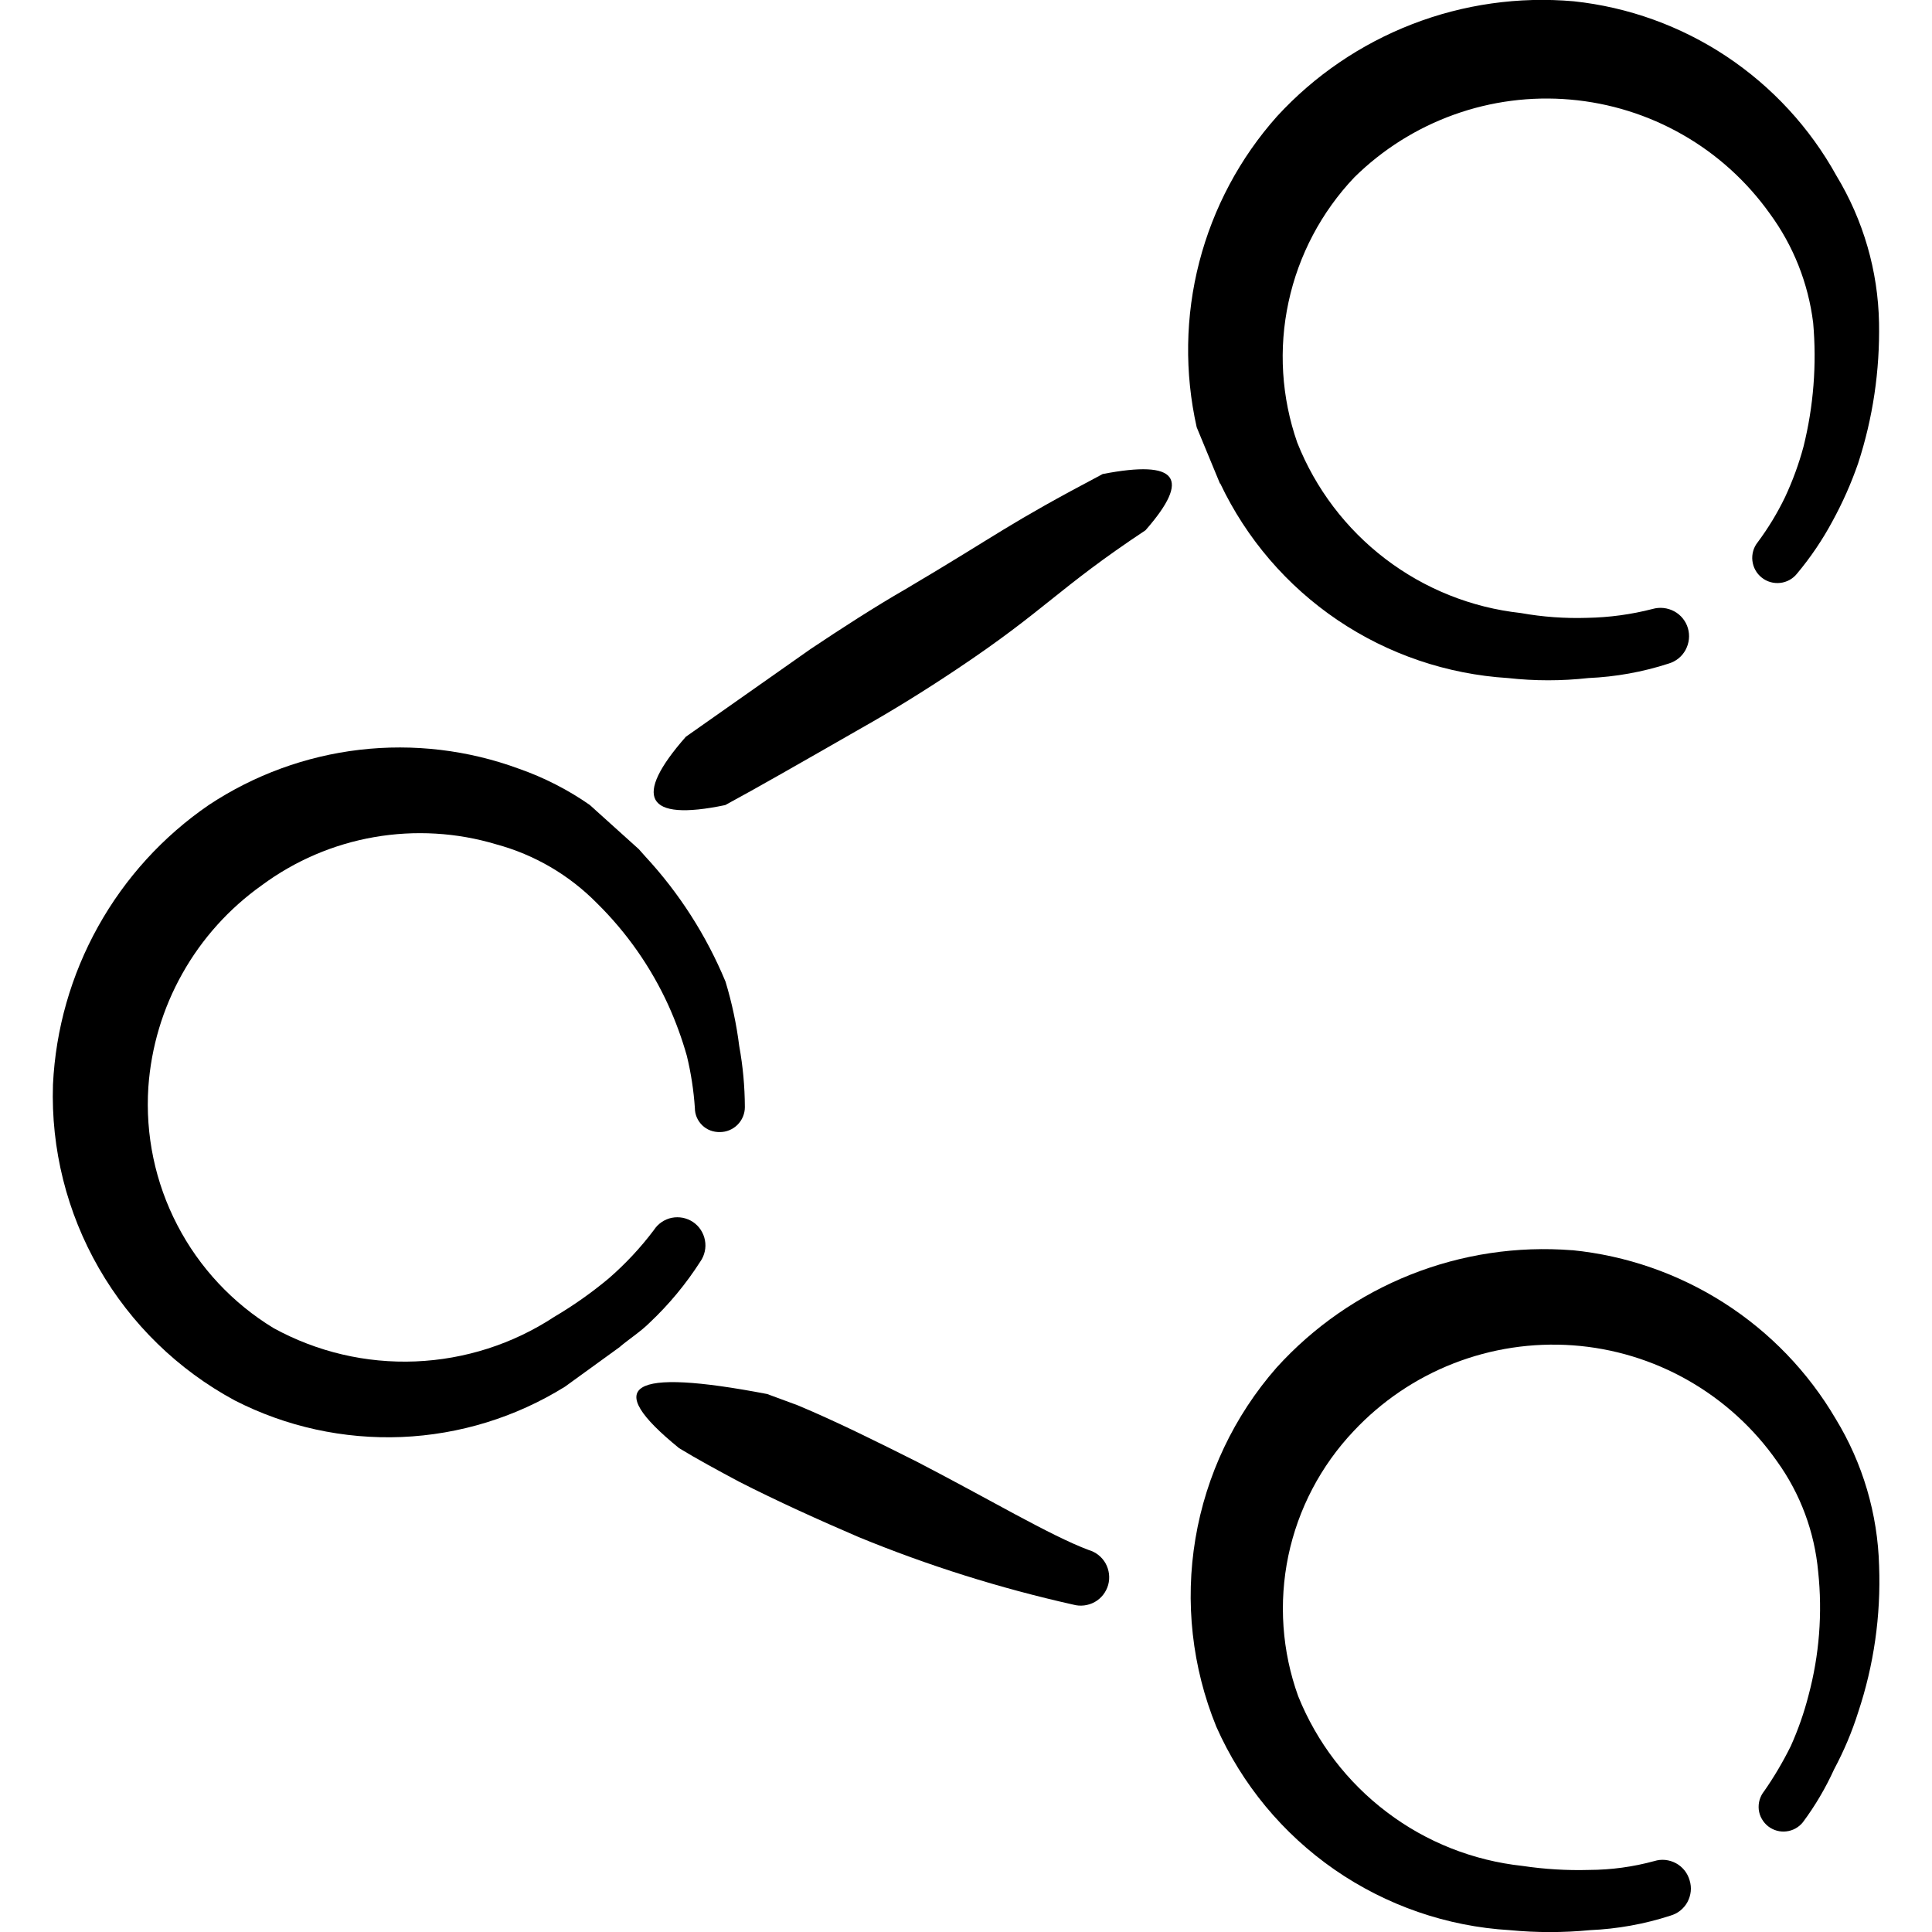 <svg xmlns="http://www.w3.org/2000/svg" fill="none" viewBox="0 0 24 24" id="Share-Circles--Streamline-Freehand">
  <desc>
    Share Circles Streamline Icon: https://streamlinehq.com
  </desc>
  <path fill="#000000" fill-rule="evenodd" d="M19.531 15.531c-0.683 -0.054 -1.369 0.049 -2.006 0.302 -0.637 0.253 -1.207 0.648 -1.667 1.156 -0.527 0.601 -0.876 1.337 -1.008 2.125 -0.132 0.788 -0.042 1.598 0.26 2.337 0.317 0.715 0.825 1.328 1.468 1.774 0.643 0.445 1.395 0.706 2.176 0.752 0.332 0.032 0.666 0.032 0.998 0 0.339 -0.015 0.675 -0.075 0.998 -0.18 0.045 -0.013 0.087 -0.034 0.123 -0.063 0.036 -0.029 0.067 -0.065 0.089 -0.106 0.022 -0.041 0.036 -0.086 0.041 -0.132 0.005 -0.046 0 -0.093 -0.014 -0.138 -0.013 -0.045 -0.034 -0.087 -0.063 -0.123 -0.029 -0.036 -0.065 -0.067 -0.106 -0.089 -0.041 -0.022 -0.086 -0.036 -0.132 -0.041 -0.046 -0.005 -0.093 0 -0.138 0.014 -0.264 0.072 -0.535 0.109 -0.809 0.11 -0.277 0.008 -0.554 -0.009 -0.829 -0.05 -0.612 -0.066 -1.194 -0.296 -1.684 -0.668 -0.491 -0.371 -0.871 -0.868 -1.101 -1.439 -0.202 -0.559 -0.244 -1.163 -0.123 -1.745 0.122 -0.582 0.403 -1.118 0.812 -1.55 0.346 -0.369 0.769 -0.656 1.24 -0.84 0.471 -0.184 0.977 -0.261 1.481 -0.225 0.504 0.036 0.994 0.185 1.433 0.435 0.439 0.25 0.818 0.595 1.107 1.009 0.289 0.402 0.464 0.875 0.509 1.368 0.055 0.515 0.014 1.037 -0.12 1.537 -0.055 0.215 -0.129 0.426 -0.22 0.629 -0.096 0.194 -0.206 0.381 -0.33 0.559 -0.026 0.032 -0.045 0.069 -0.057 0.108 -0.012 0.04 -0.015 0.081 -0.011 0.122 0.005 0.041 0.017 0.081 0.038 0.116 0.02 0.036 0.047 0.067 0.08 0.093 0.064 0.049 0.145 0.072 0.225 0.062 0.08 -0.009 0.154 -0.05 0.204 -0.112 0.153 -0.205 0.283 -0.426 0.389 -0.659 0.121 -0.227 0.222 -0.464 0.299 -0.709 0.195 -0.585 0.283 -1.2 0.26 -1.817 -0.017 -0.646 -0.203 -1.276 -0.539 -1.827 -0.342 -0.583 -0.817 -1.076 -1.386 -1.44 -0.569 -0.364 -1.216 -0.589 -1.888 -0.656Z" clip-rule="evenodd" stroke-width="1"></path>
  <path fill="#000000" fill-rule="evenodd" d="M15.159 6.007c0.325 0.685 0.828 1.271 1.457 1.696 0.629 0.425 1.36 0.673 2.117 0.72 0.332 0.037 0.666 0.037 0.998 0 0.339 -0.015 0.675 -0.075 0.998 -0.18 0.044 -0.013 0.086 -0.035 0.122 -0.064 0.036 -0.029 0.066 -0.065 0.088 -0.106 0.022 -0.041 0.036 -0.086 0.041 -0.132 0.005 -0.046 0.001 -0.093 -0.012 -0.137 -0.013 -0.045 -0.035 -0.086 -0.064 -0.122 -0.029 -0.036 -0.065 -0.066 -0.106 -0.088 -0.041 -0.022 -0.086 -0.036 -0.132 -0.041 -0.046 -0.005 -0.093 -0.001 -0.138 0.012 -0.264 0.068 -0.536 0.105 -0.809 0.11 -0.278 0.009 -0.555 -0.011 -0.829 -0.06 -0.611 -0.067 -1.192 -0.3 -1.681 -0.673 -0.489 -0.373 -0.867 -0.872 -1.094 -1.444 -0.196 -0.561 -0.234 -1.166 -0.108 -1.747 0.125 -0.581 0.408 -1.117 0.817 -1.548 0.351 -0.346 0.772 -0.611 1.236 -0.778 0.463 -0.167 0.958 -0.231 1.448 -0.188 0.491 0.043 0.966 0.191 1.394 0.436 0.428 0.244 0.797 0.579 1.083 0.98 0.293 0.399 0.478 0.866 0.539 1.358 0.045 0.516 0.005 1.035 -0.12 1.537 -0.058 0.216 -0.135 0.426 -0.23 0.629 -0.095 0.197 -0.209 0.384 -0.339 0.559 -0.026 0.032 -0.045 0.069 -0.056 0.108 -0.011 0.039 -0.015 0.081 -0.01 0.122 0.005 0.041 0.017 0.08 0.037 0.116s0.047 0.068 0.079 0.093c0.032 0.026 0.069 0.045 0.108 0.056 0.04 0.011 0.081 0.015 0.122 0.01 0.082 -0.009 0.158 -0.051 0.209 -0.116 0.168 -0.201 0.315 -0.418 0.439 -0.649 0.126 -0.23 0.233 -0.471 0.319 -0.719 0.184 -0.564 0.271 -1.154 0.26 -1.747 -0.012 -0.645 -0.195 -1.275 -0.529 -1.827 -0.33 -0.597 -0.799 -1.105 -1.367 -1.483 -0.568 -0.377 -1.219 -0.612 -1.897 -0.684 -0.682 -0.06 -1.369 0.037 -2.008 0.285 -0.639 0.248 -1.212 0.638 -1.676 1.143 -0.462 0.518 -0.793 1.139 -0.967 1.811 -0.174 0.672 -0.184 1.376 -0.032 2.053l0.289 0.699Z" clip-rule="evenodd" stroke-width="1"></path>
  <path fill="#000000" fill-rule="evenodd" d="M13.701 5.887c-1.228 0.649 -1.248 0.719 -2.446 1.428 -0.399 0.23 -0.799 0.489 -1.188 0.749L8.52 9.152c-0.659 0.749 -0.509 1.058 0.489 0.849 0.389 -0.21 0.928 -0.519 1.677 -0.948 0.409 -0.23 0.809 -0.479 1.198 -0.739 1.108 -0.739 1.248 -0.998 2.346 -1.727 0.569 -0.649 0.399 -0.878 -0.529 -0.699Z" clip-rule="evenodd" stroke-width="1"></path>
  <path fill="#000000" fill-rule="evenodd" d="M8.43 17.986c0.23 0.14 0.489 0.28 0.749 0.419 0.469 0.24 0.998 0.479 1.487 0.689 0.863 0.355 1.755 0.635 2.665 0.839 0.09 0.025 0.186 0.013 0.268 -0.032 0.082 -0.046 0.141 -0.122 0.167 -0.212 0.025 -0.09 0.013 -0.186 -0.032 -0.268 -0.046 -0.082 -0.122 -0.141 -0.212 -0.167 -0.479 -0.18 -1.248 -0.639 -2.136 -1.098 -0.479 -0.24 -0.998 -0.499 -1.477 -0.699l-0.379 -0.14c-1.717 -0.329 -2.056 -0.11 -1.098 0.669Z" clip-rule="evenodd" stroke-width="1"></path>
  <path fill="#000000" fill-rule="evenodd" d="M7.702 16.729c0.12 -0.1 0.26 -0.19 0.369 -0.299 0.24 -0.226 0.451 -0.481 0.629 -0.759 0.027 -0.038 0.045 -0.081 0.055 -0.126 0.01 -0.045 0.011 -0.092 0.002 -0.138 -0.008 -0.045 -0.026 -0.089 -0.051 -0.128 -0.025 -0.039 -0.058 -0.072 -0.096 -0.098 -0.039 -0.026 -0.082 -0.044 -0.127 -0.053 -0.046 -0.009 -0.093 -0.009 -0.138 0 -0.046 0.009 -0.089 0.028 -0.127 0.054 -0.038 0.026 -0.071 0.06 -0.096 0.099 -0.165 0.219 -0.352 0.419 -0.559 0.599 -0.213 0.178 -0.44 0.338 -0.679 0.479 -0.513 0.337 -1.109 0.528 -1.723 0.553 -0.614 0.025 -1.223 -0.118 -1.761 -0.413 -0.509 -0.309 -0.923 -0.752 -1.197 -1.28 -0.275 -0.528 -0.399 -1.121 -0.36 -1.715 0.035 -0.496 0.179 -0.978 0.423 -1.411 0.243 -0.433 0.58 -0.807 0.985 -1.095 0.413 -0.306 0.891 -0.511 1.397 -0.599 0.506 -0.088 1.026 -0.058 1.518 0.09 0.473 0.128 0.904 0.38 1.248 0.729 0.371 0.365 0.672 0.795 0.888 1.268 0.092 0.203 0.169 0.414 0.23 0.629 0.052 0.213 0.085 0.43 0.1 0.649 -0 0.04 0.008 0.08 0.024 0.117 0.016 0.037 0.039 0.07 0.068 0.098 0.029 0.028 0.063 0.05 0.101 0.064 0.037 0.014 0.078 0.021 0.118 0.02 0.082 0 0.161 -0.033 0.219 -0.091 0.058 -0.058 0.091 -0.137 0.091 -0.219 -0.001 -0.255 -0.024 -0.508 -0.07 -0.759 -0.034 -0.271 -0.091 -0.538 -0.17 -0.799 -0.238 -0.574 -0.576 -1.102 -0.998 -1.557l-0.08 -0.09 -0.609 -0.549c-0.271 -0.189 -0.567 -0.34 -0.878 -0.449 -0.632 -0.233 -1.311 -0.314 -1.98 -0.236 -0.669 0.078 -1.311 0.313 -1.873 0.685 -0.569 0.39 -1.04 0.907 -1.376 1.51 -0.336 0.603 -0.528 1.275 -0.561 1.964 -0.026 0.799 0.172 1.589 0.571 2.282 0.399 0.693 0.982 1.261 1.686 1.641 0.64 0.328 1.355 0.484 2.074 0.455 0.719 -0.03 1.418 -0.245 2.029 -0.625l0.689 -0.499Z" clip-rule="evenodd" stroke-width="1"></path>
</svg>